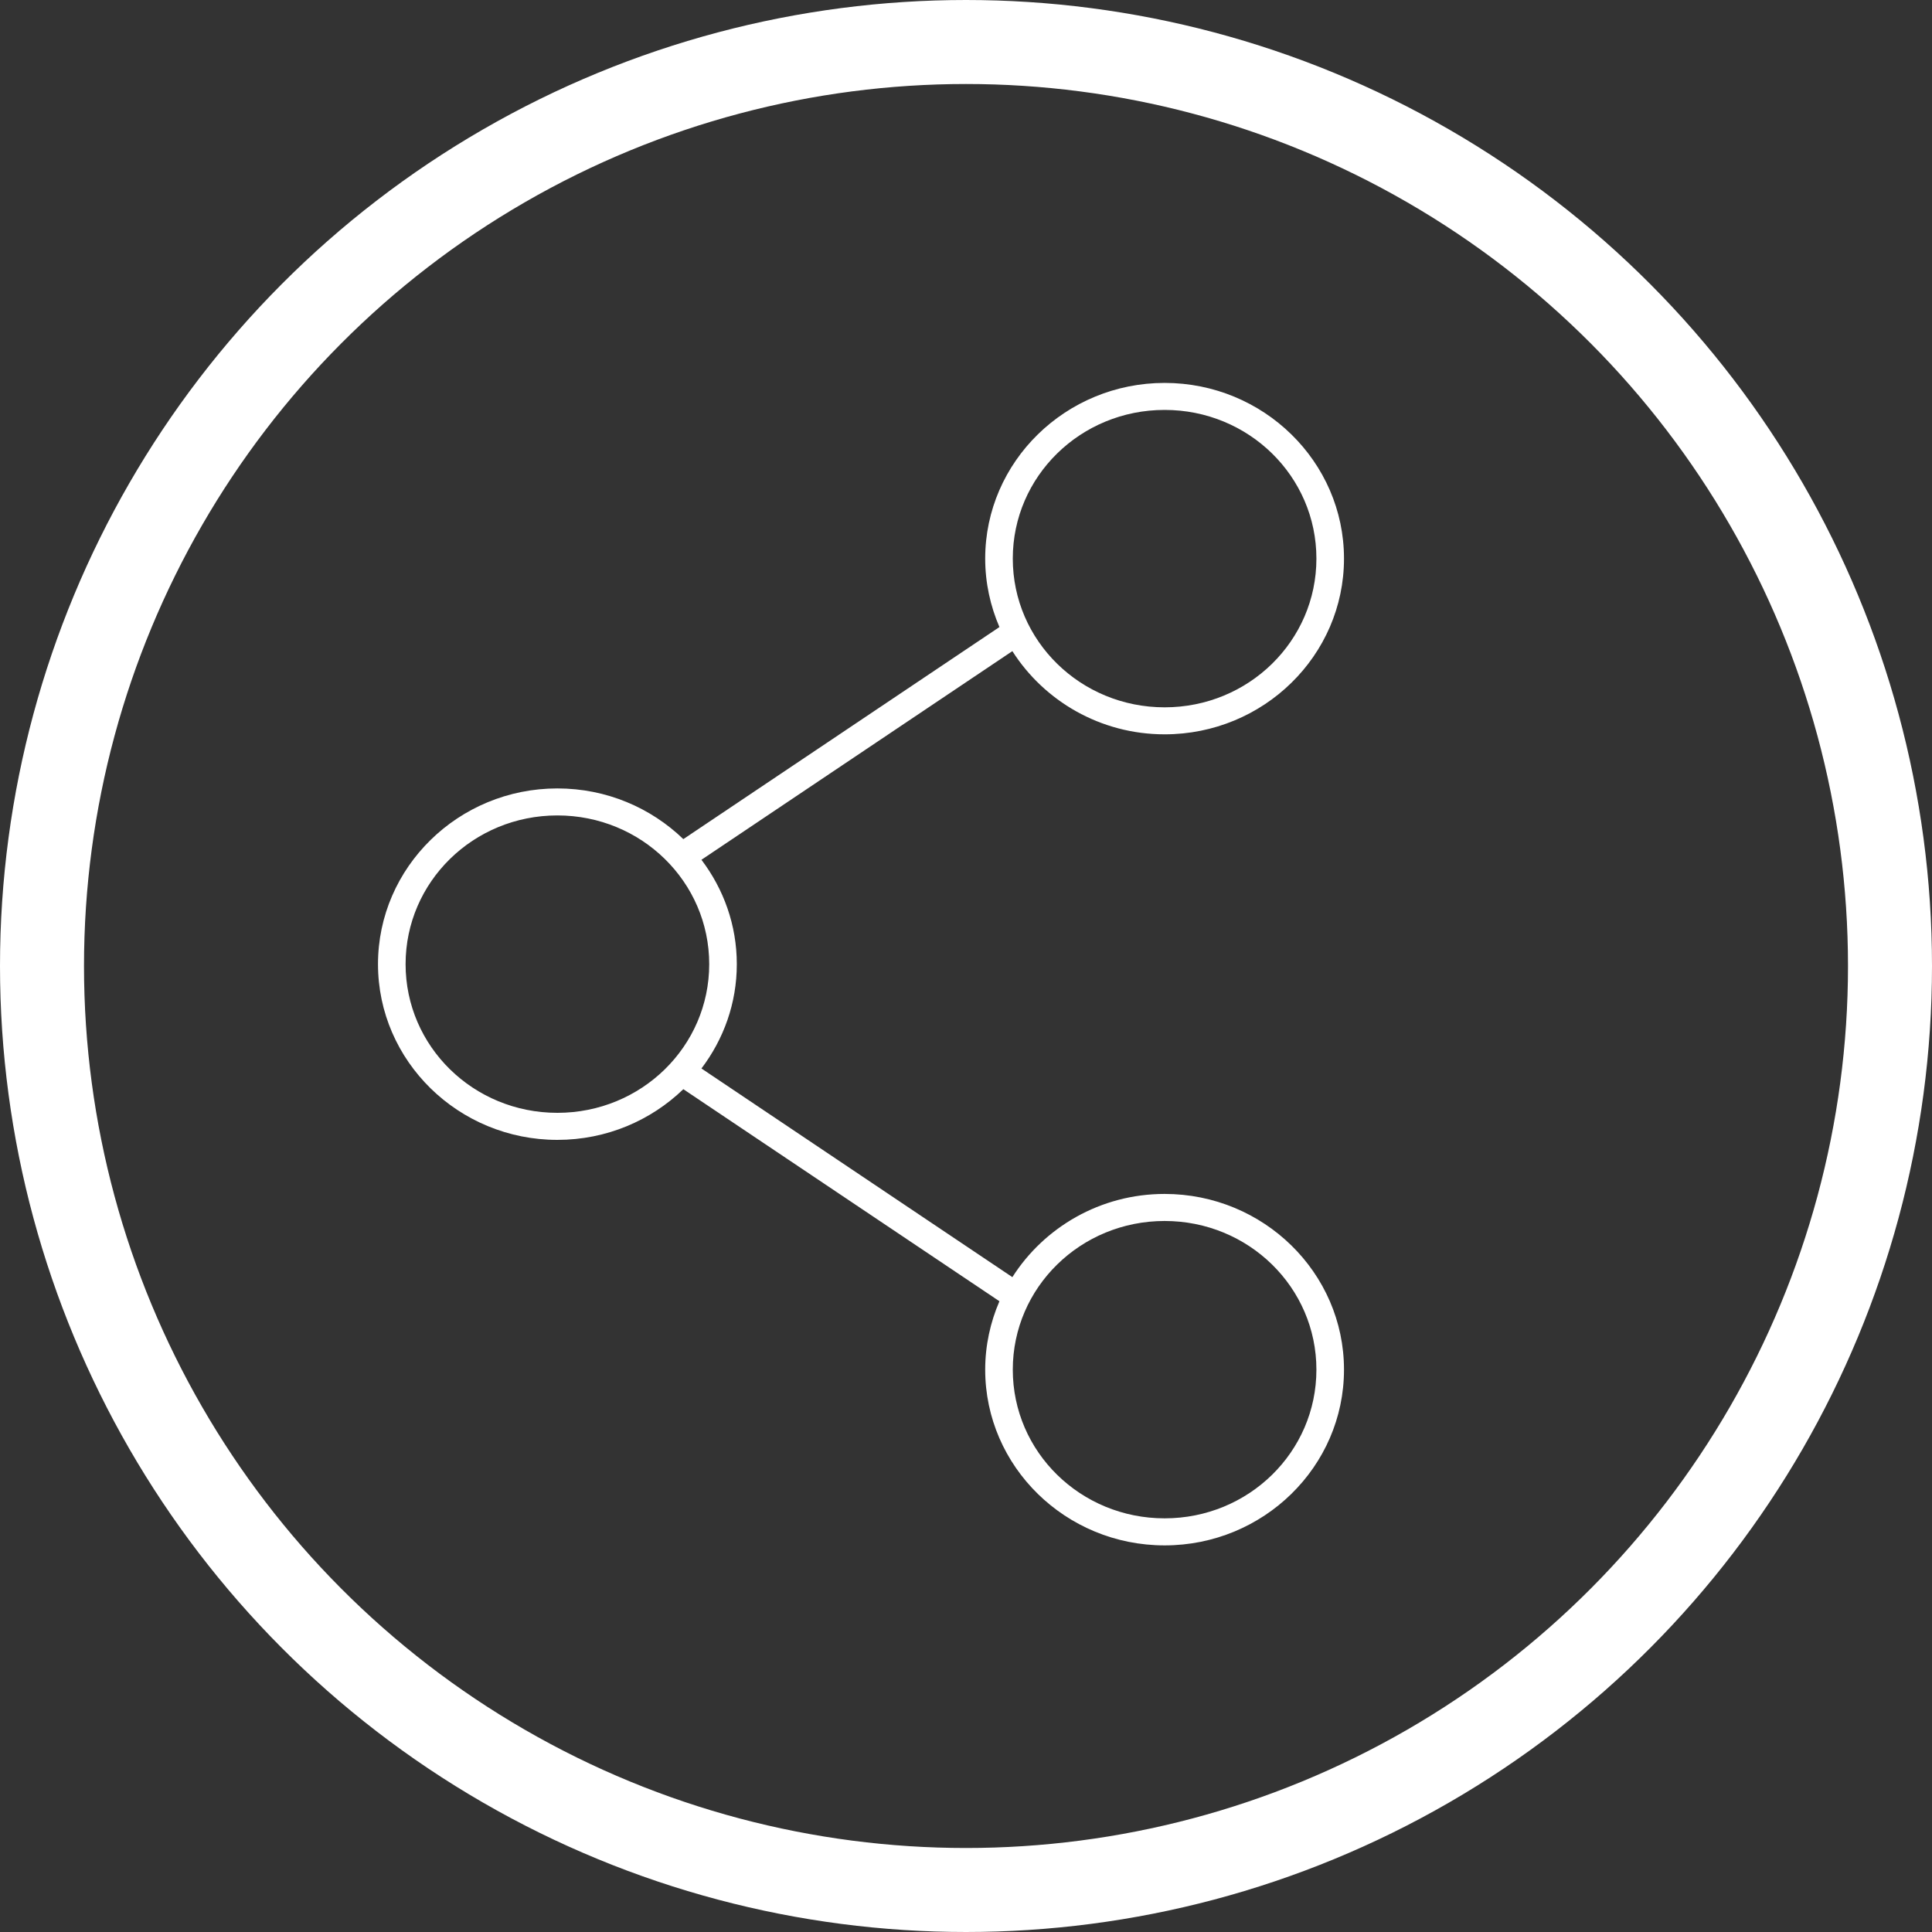 <?xml version="1.0" encoding="UTF-8"?>
<svg viewBox="0 0 46 46" version="1.1" xmlns="http://www.w3.org/2000/svg" xmlns:xlink="http://www.w3.org/1999/xlink">
    <rect x="0" y="0" width="46" height="46" fill="#333333" stroke="none"/>
    <g id="Symbols" stroke="none" stroke-width="1" fill="none" fill-rule="evenodd">
        <g id="Share" transform="translate(1, 1)">
            <g id="Group-4-Copy-4">
                <g id="noun_975184_cc" transform="translate(8, 8)" fill-rule="nonzero" fill="#ffffff">
                    <g id="Group">
                        <path d="M18.729,0.117 C16.373,0.117 14.457,1.994 14.457,4.3 C14.457,4.877 14.58,5.429 14.796,5.93 L7.27,10.979 C6.498,10.233 5.439,9.772 4.271,9.772 C1.916,9.772 0,11.649 0,13.956 C0,16.263 1.916,18.14 4.271,18.14 C5.439,18.14 6.498,17.679 7.27,16.933 L14.796,21.982 C14.58,22.482 14.457,23.034 14.457,23.611 C14.457,25.918 16.373,27.795 18.729,27.795 C21.084,27.795 23,25.918 23,23.611 C23,21.304 21.084,19.427 18.729,19.427 C17.2,19.427 15.859,20.223 15.104,21.408 L7.701,16.44 C8.229,15.744 8.543,14.888 8.543,13.956 C8.543,13.024 8.229,12.168 7.701,11.471 L15.104,6.503 C15.859,7.688 17.2,8.484 18.729,8.484 C21.084,8.484 23,6.607 23,4.3 C23,1.994 21.084,0.117 18.729,0.117 L18.729,0.117 Z M18.729,0.76 C20.729,0.76 22.343,2.341 22.343,4.3 C22.343,6.259 20.729,7.841 18.729,7.841 C16.729,7.841 15.114,6.259 15.114,4.3 C15.114,2.341 16.729,0.76 18.729,0.76 Z M4.271,10.415 C6.271,10.415 7.886,11.997 7.886,13.956 C7.886,15.915 6.271,17.496 4.271,17.496 C2.271,17.496 0.657,15.915 0.657,13.956 C0.657,11.997 2.271,10.415 4.271,10.415 Z M18.729,20.071 C20.729,20.071 22.343,21.652 22.343,23.611 C22.343,25.57 20.729,27.151 18.729,27.151 C16.729,27.151 15.114,25.57 15.114,23.611 C15.114,21.652 16.729,20.071 18.729,20.071 Z" id="Shape"></path>
                    </g>
                </g>
                <circle id="Oval" stroke="#ffffff" stroke-width="2" cx="22" cy="22" r="22"></circle>
            </g>
        </g>
    </g>
</svg>
